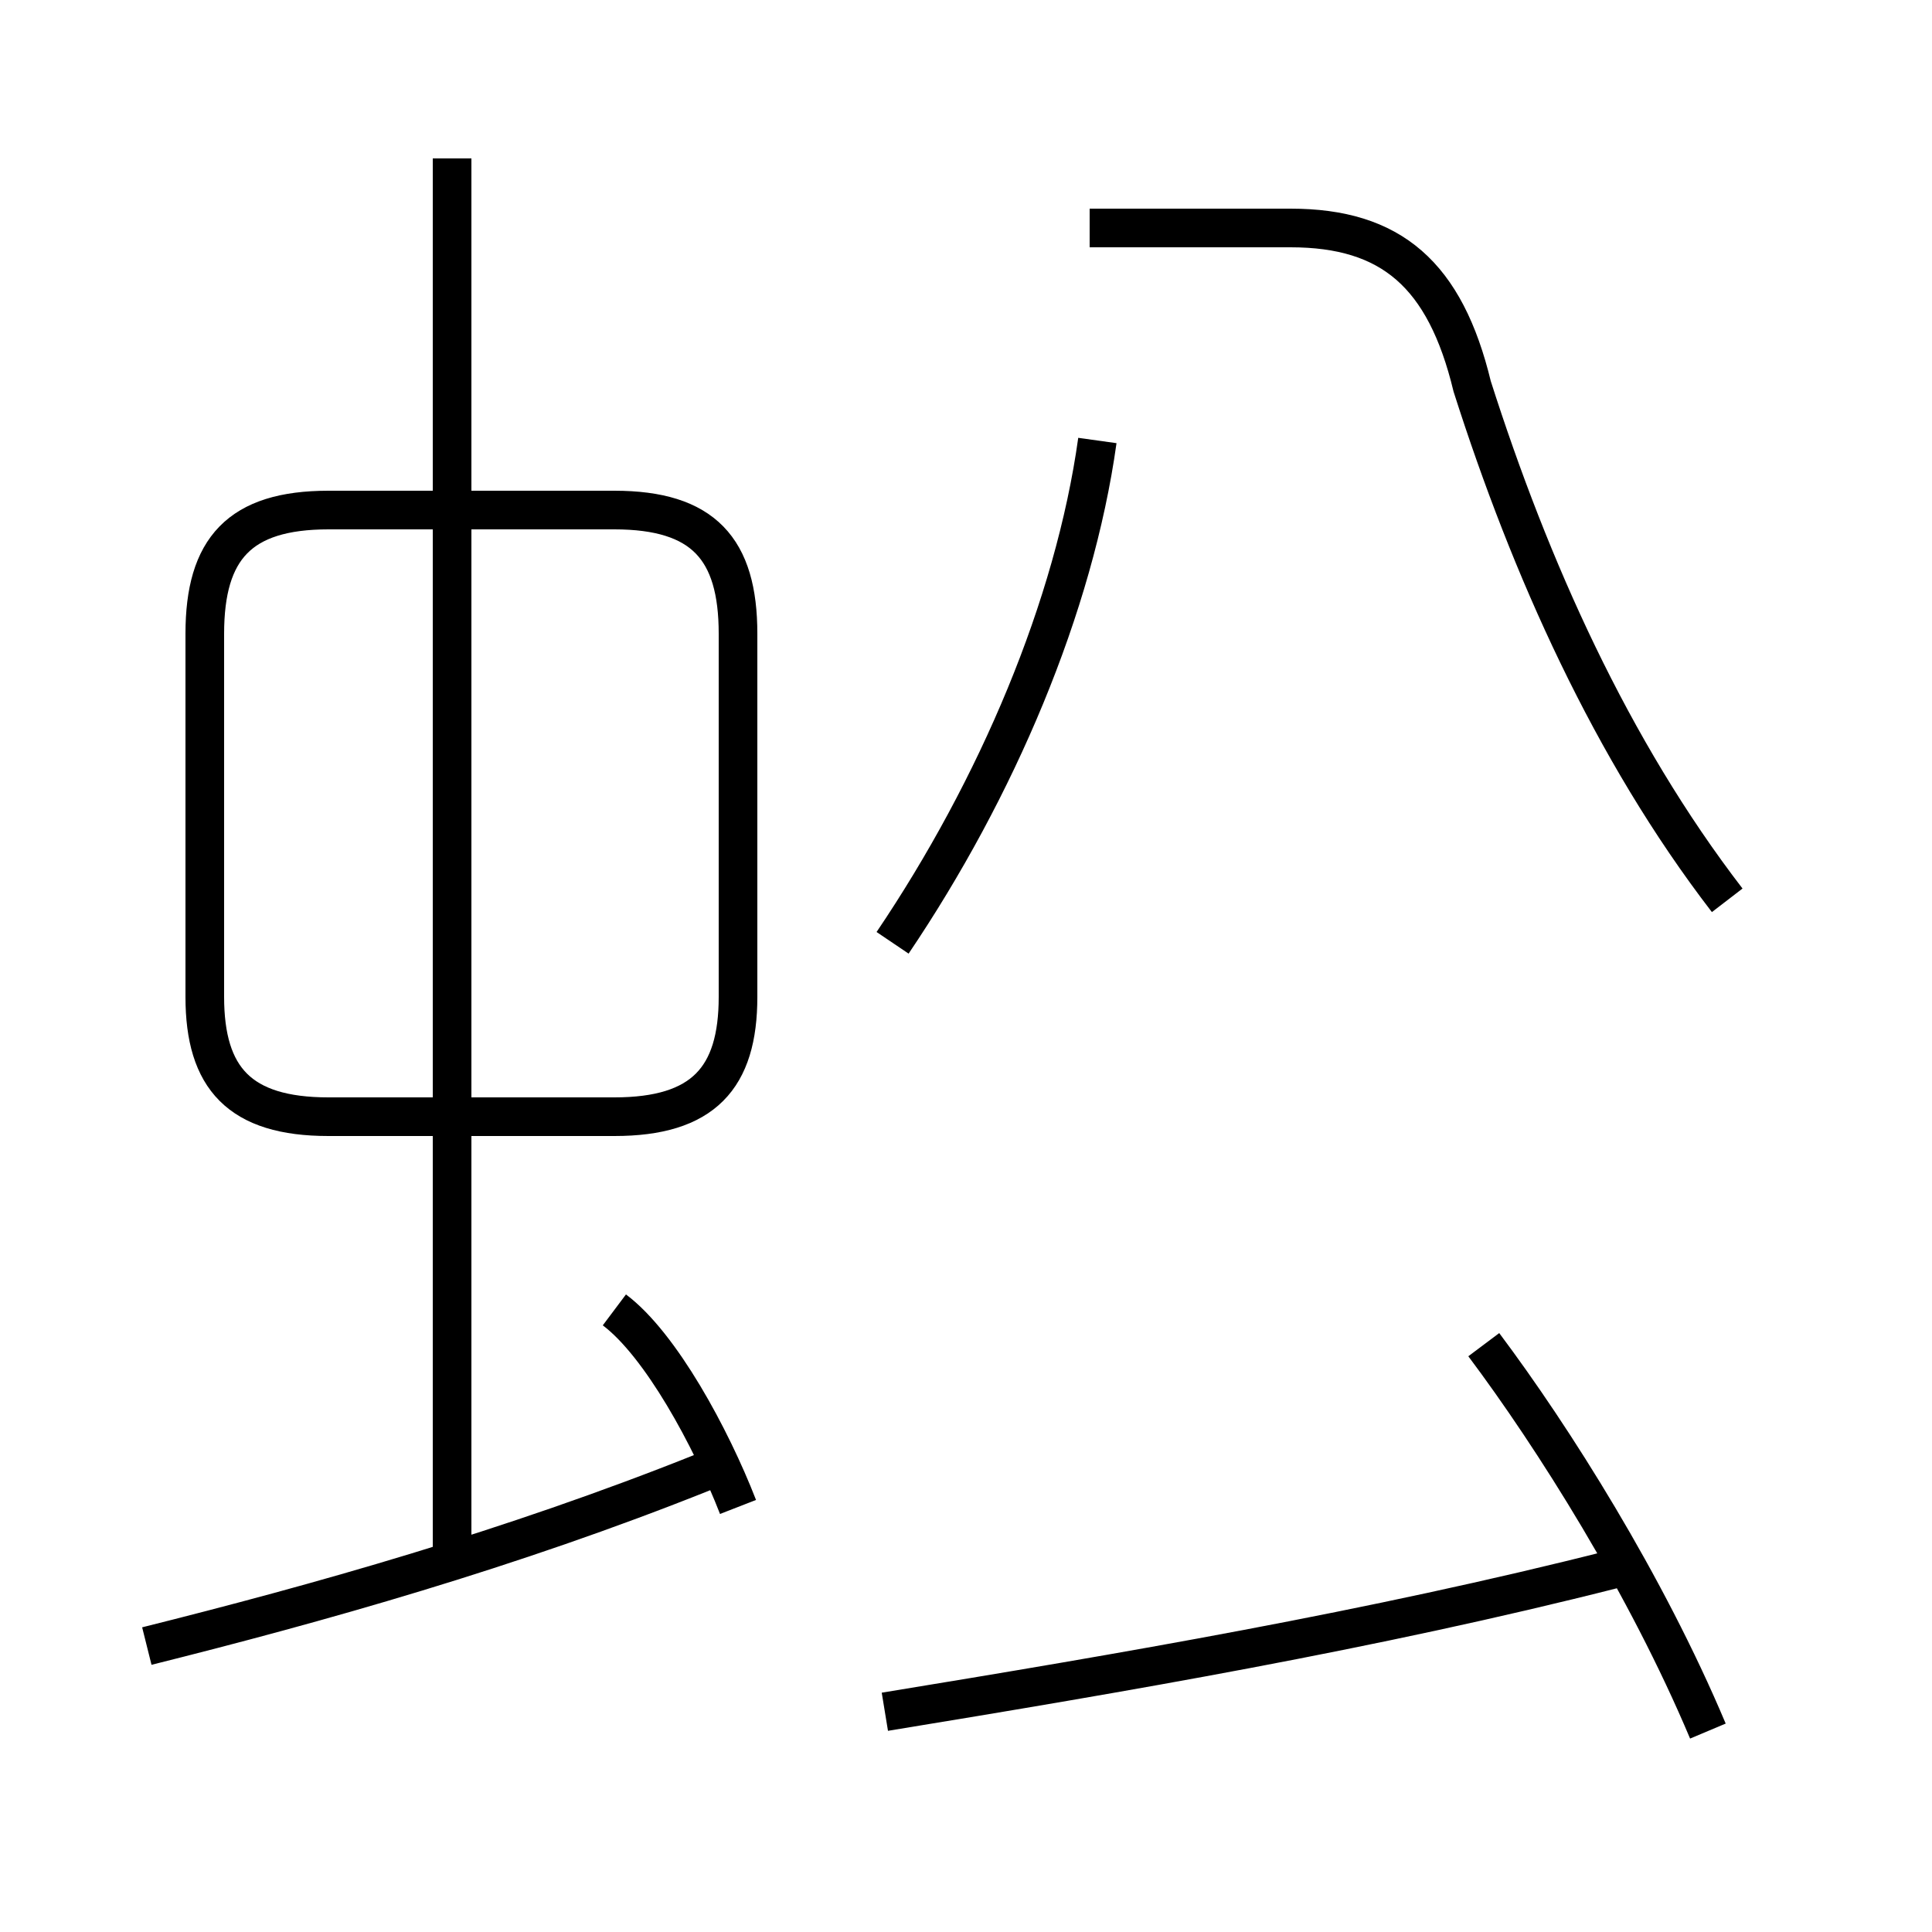 <?xml version='1.0' encoding='utf8'?>
<svg viewBox="0.0 -44.0 50.0 50.0" version="1.1" xmlns="http://www.w3.org/2000/svg">
<rect x="0.0" y="-44.0" width="50.0" height="50.0" fill="#808080" stroke="none"/>
<rect x="-1000" y="-1000" width="2000" height="2000" stroke="white" fill="white"/>
<g style="fill:none; stroke:#000000;  stroke-width:1">
<path d="M 3.8 1.4 C 8.2 2.5 13.2 3.9 18.2 5.9 M 11.7 3.9 L 11.7 39.9 M 19.1 5.0 C 18.4 6.8 17.1 9.2 15.9 10.1 M 19.1 18.2 L 19.1 27.6 C 19.1 29.8 18.2 30.8 15.9 30.8 L 8.5 30.8 C 6.2 30.8 5.3 29.8 5.3 27.6 L 5.3 18.2 C 5.3 16.1 6.2 15.1 8.5 15.1 L 15.9 15.1 C 18.2 15.1 19.1 16.1 19.1 18.2 Z M 44.2 -0.8 C 42.6 3.0 40.2 6.8 38.4 9.2 M 22.9 -0.3 C 29.0 0.7 35.5 1.8 41.8 3.4 M 44.7 20.7 C 41.7 24.6 39.6 29.3 38.1 34.0 C 37.4 36.9 36.0 38.1 33.4 38.1 L 28.2 38.1 M 23.1 19.6 C 25.8 23.6 27.8 28.3 28.4 32.6 M 23.1 19.6 C 25.8 23.6 27.8 28.3 28.4 32.6 " transform="scale(1, -1)" />
</g>
</svg>